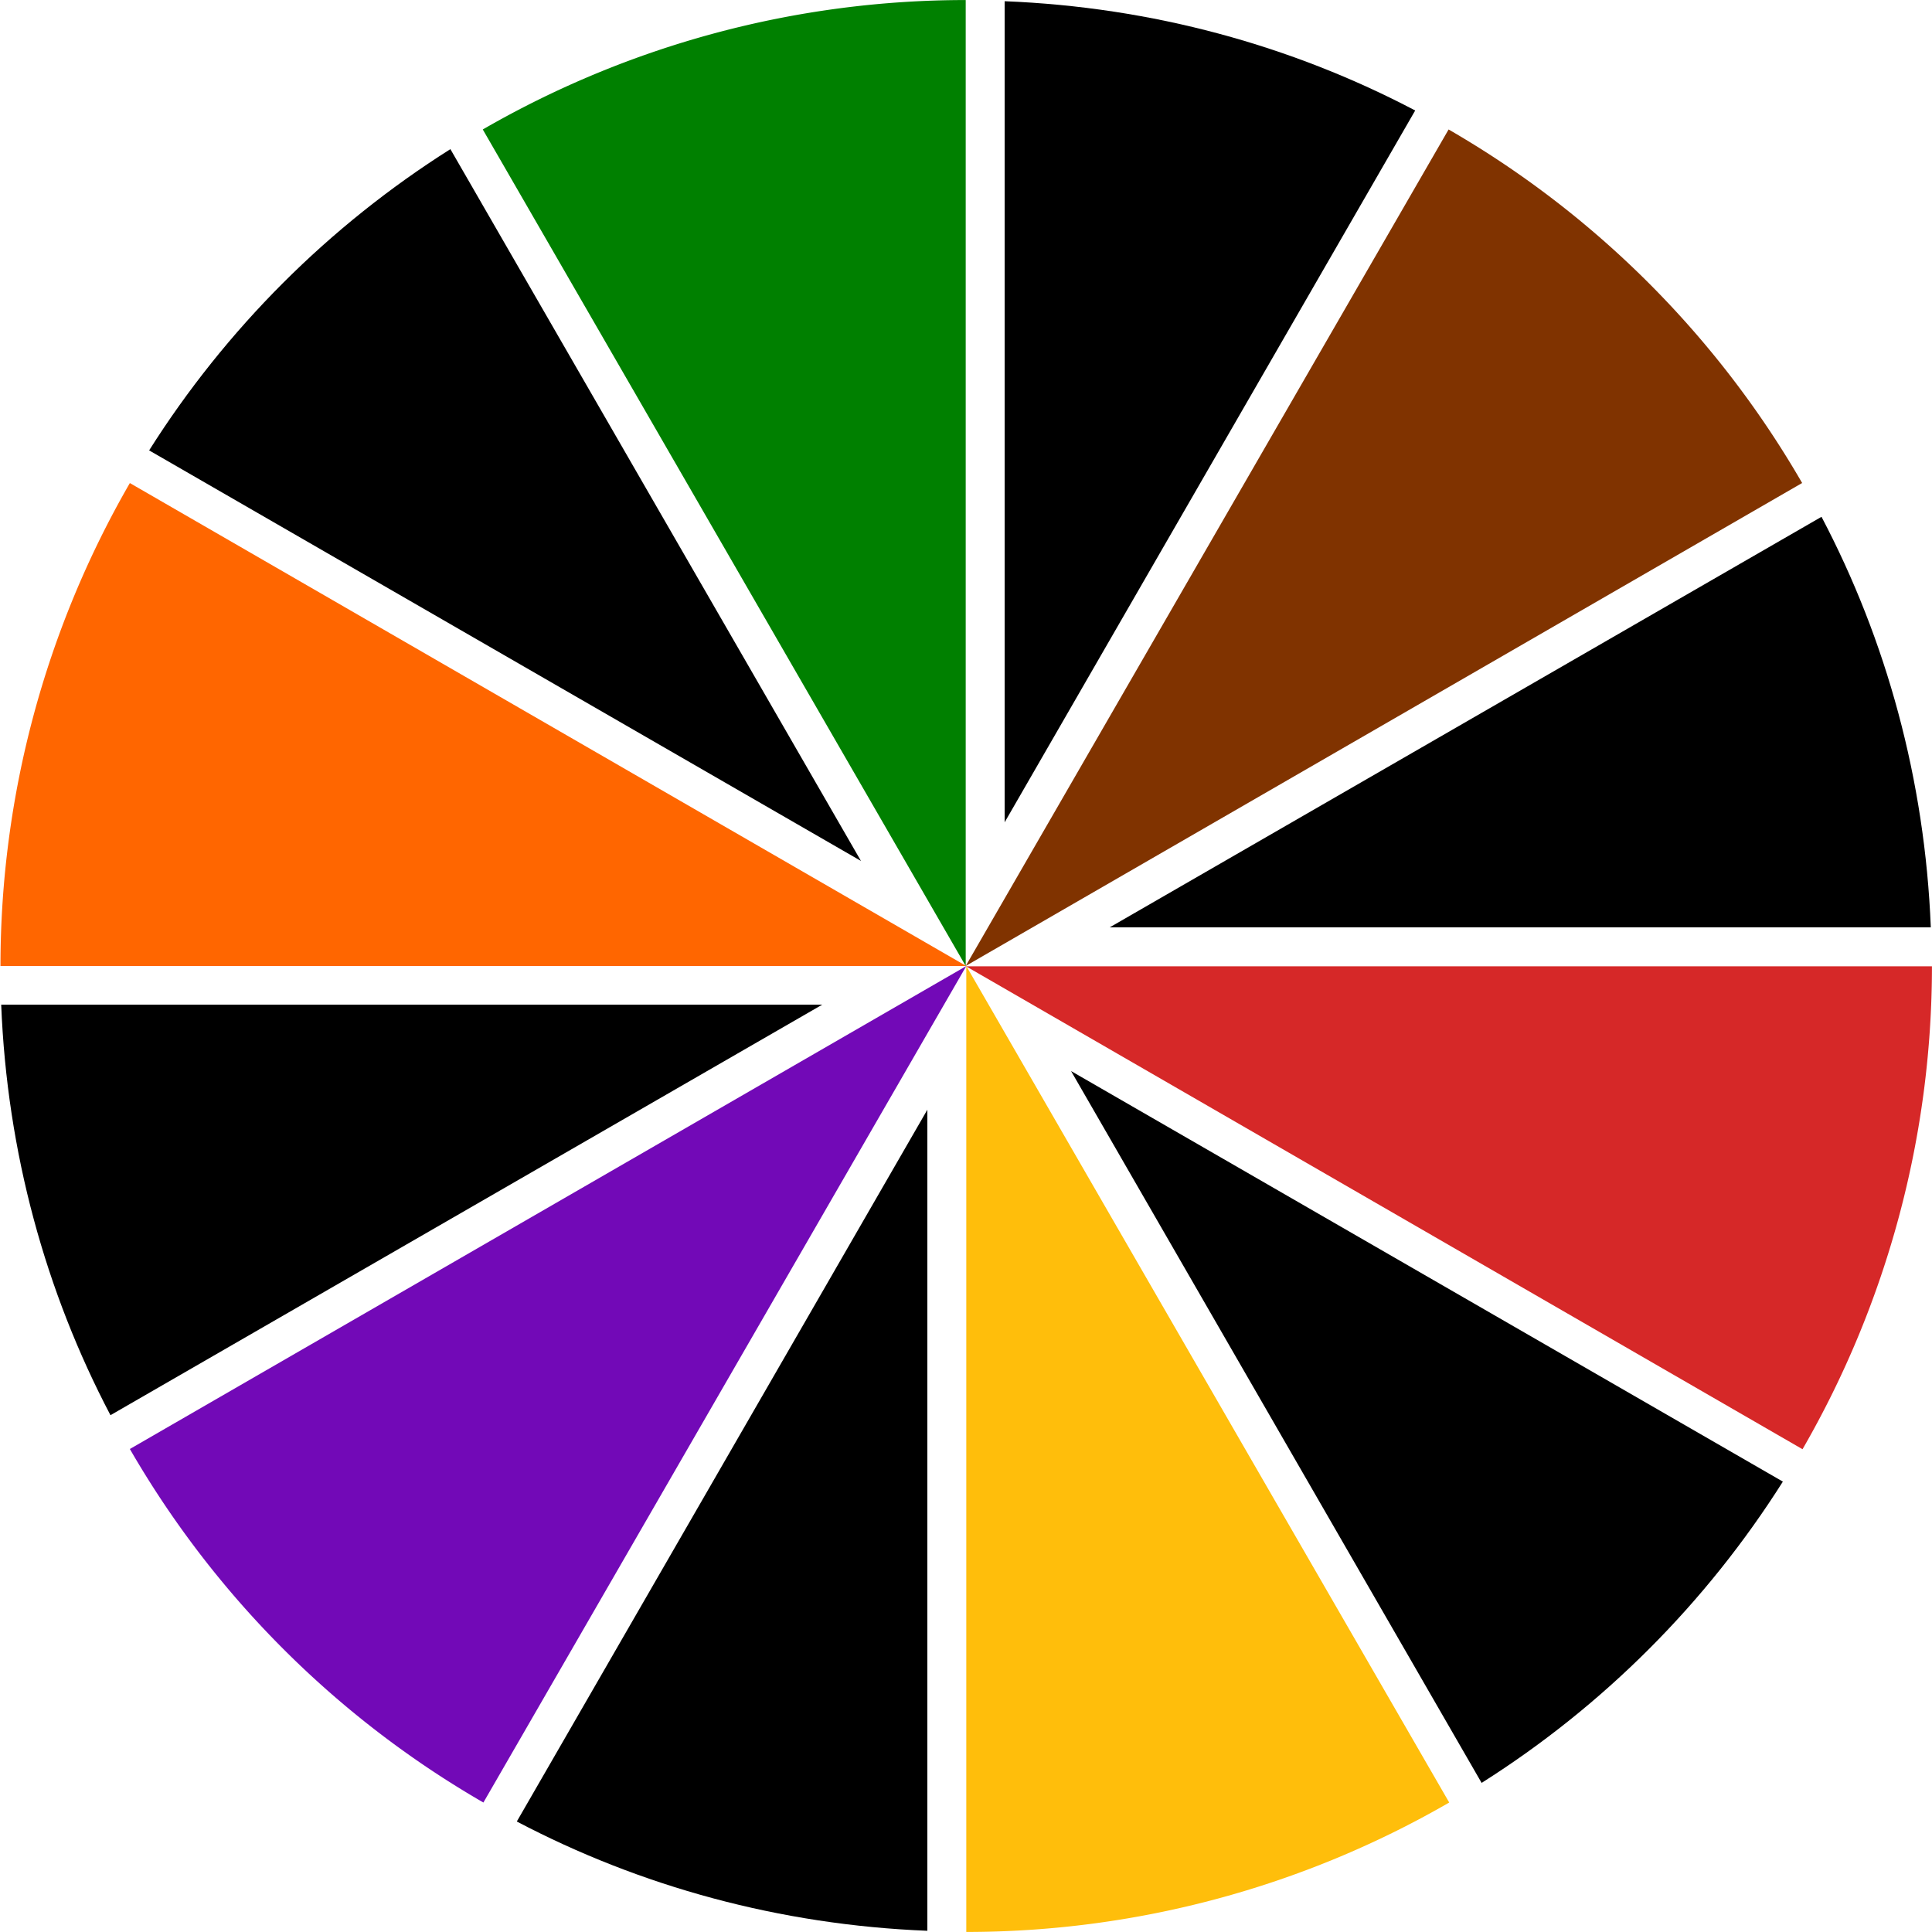 <?xml version="1.0" encoding="UTF-8" standalone="no"?>
<svg xmlns:rdf="http://www.w3.org/1999/02/22-rdf-syntax-ns#" xmlns="http://www.w3.org/2000/svg" height="100" width="100" version="1.1" xmlns:cc="http://creativecommons.org/ns#" xmlns:dc="http://purl.org/dc/elements/1.1/">
 <path fill="#000" d="m52,0.062,0,42.5l21.25-36.843c-6.386-3.359-13.608-5.354-21.25-5.656z"/>
 <path fill="#000" d="M23.312,7.719c-6.291,3.977-11.616,9.302-15.593,15.593l36.844,21.25z"/>
 <path fill="#000" d="M94.281,26.75,57.438,48h42.5c-0.303-7.642-2.298-14.864-5.657-21.25z"/>
 <path fill="#000" d="m0.062,52c0.302,7.642,2.298,14.864,5.656,21.25l36.843-21.25z"/>
 <path fill="#000" d="m55.438,55.438,21.25,36.844c6.291-3.978,11.616-9.303,15.593-15.594z"/>
 <path fill="#000" d="M48,57.438,26.75,94.281c6.386,3.358,13.608,5.354,21.25,5.656z"/>
 <path d="M-68.644,13.798a28.814,23.517,0,0,1,-10.547,-8.607l24.953-11.758z" transform="matrix(1.735,0,0,2.126,144.118,63.964)" fill="#7209b7"/>
 <path d="m-83.051-6.568a28.814,23.517,0,0,1,3.86,-11.758l24.953,11.758z" transform="matrix(1.735,0,0,2.126,144.118,63.964)" fill="#F60"/>
 <path d="m-39.831,13.798a28.814,23.517,0,0,1,-14.407,3.151v-23.517z" transform="matrix(1.735,0,0,2.126,144.118,63.964)" fill="#ffbe0b"/>
 <path d="m-39.831,13.798a28.814,23.517,0,0,1,-14.407,3.151v-23.517z" transform="matrix(0,1.735,2.126,0,63.964,144.118)" fill="#d62828"/>
 <path d="M-68.644,13.798a28.814,23.517,0,0,1,-10.547,-8.607l24.953-11.758z" transform="matrix(-1.735,0,0,-2.126,-44.118,36.036)" fill="#803300"/>
 <path d="m-39.831,13.798a28.814,23.517,0,0,1,-14.407,3.151v-23.517z" transform="matrix(-1.735,0,0,-2.126,-44.118,36.036)" fill="#008000"/>
</svg>

